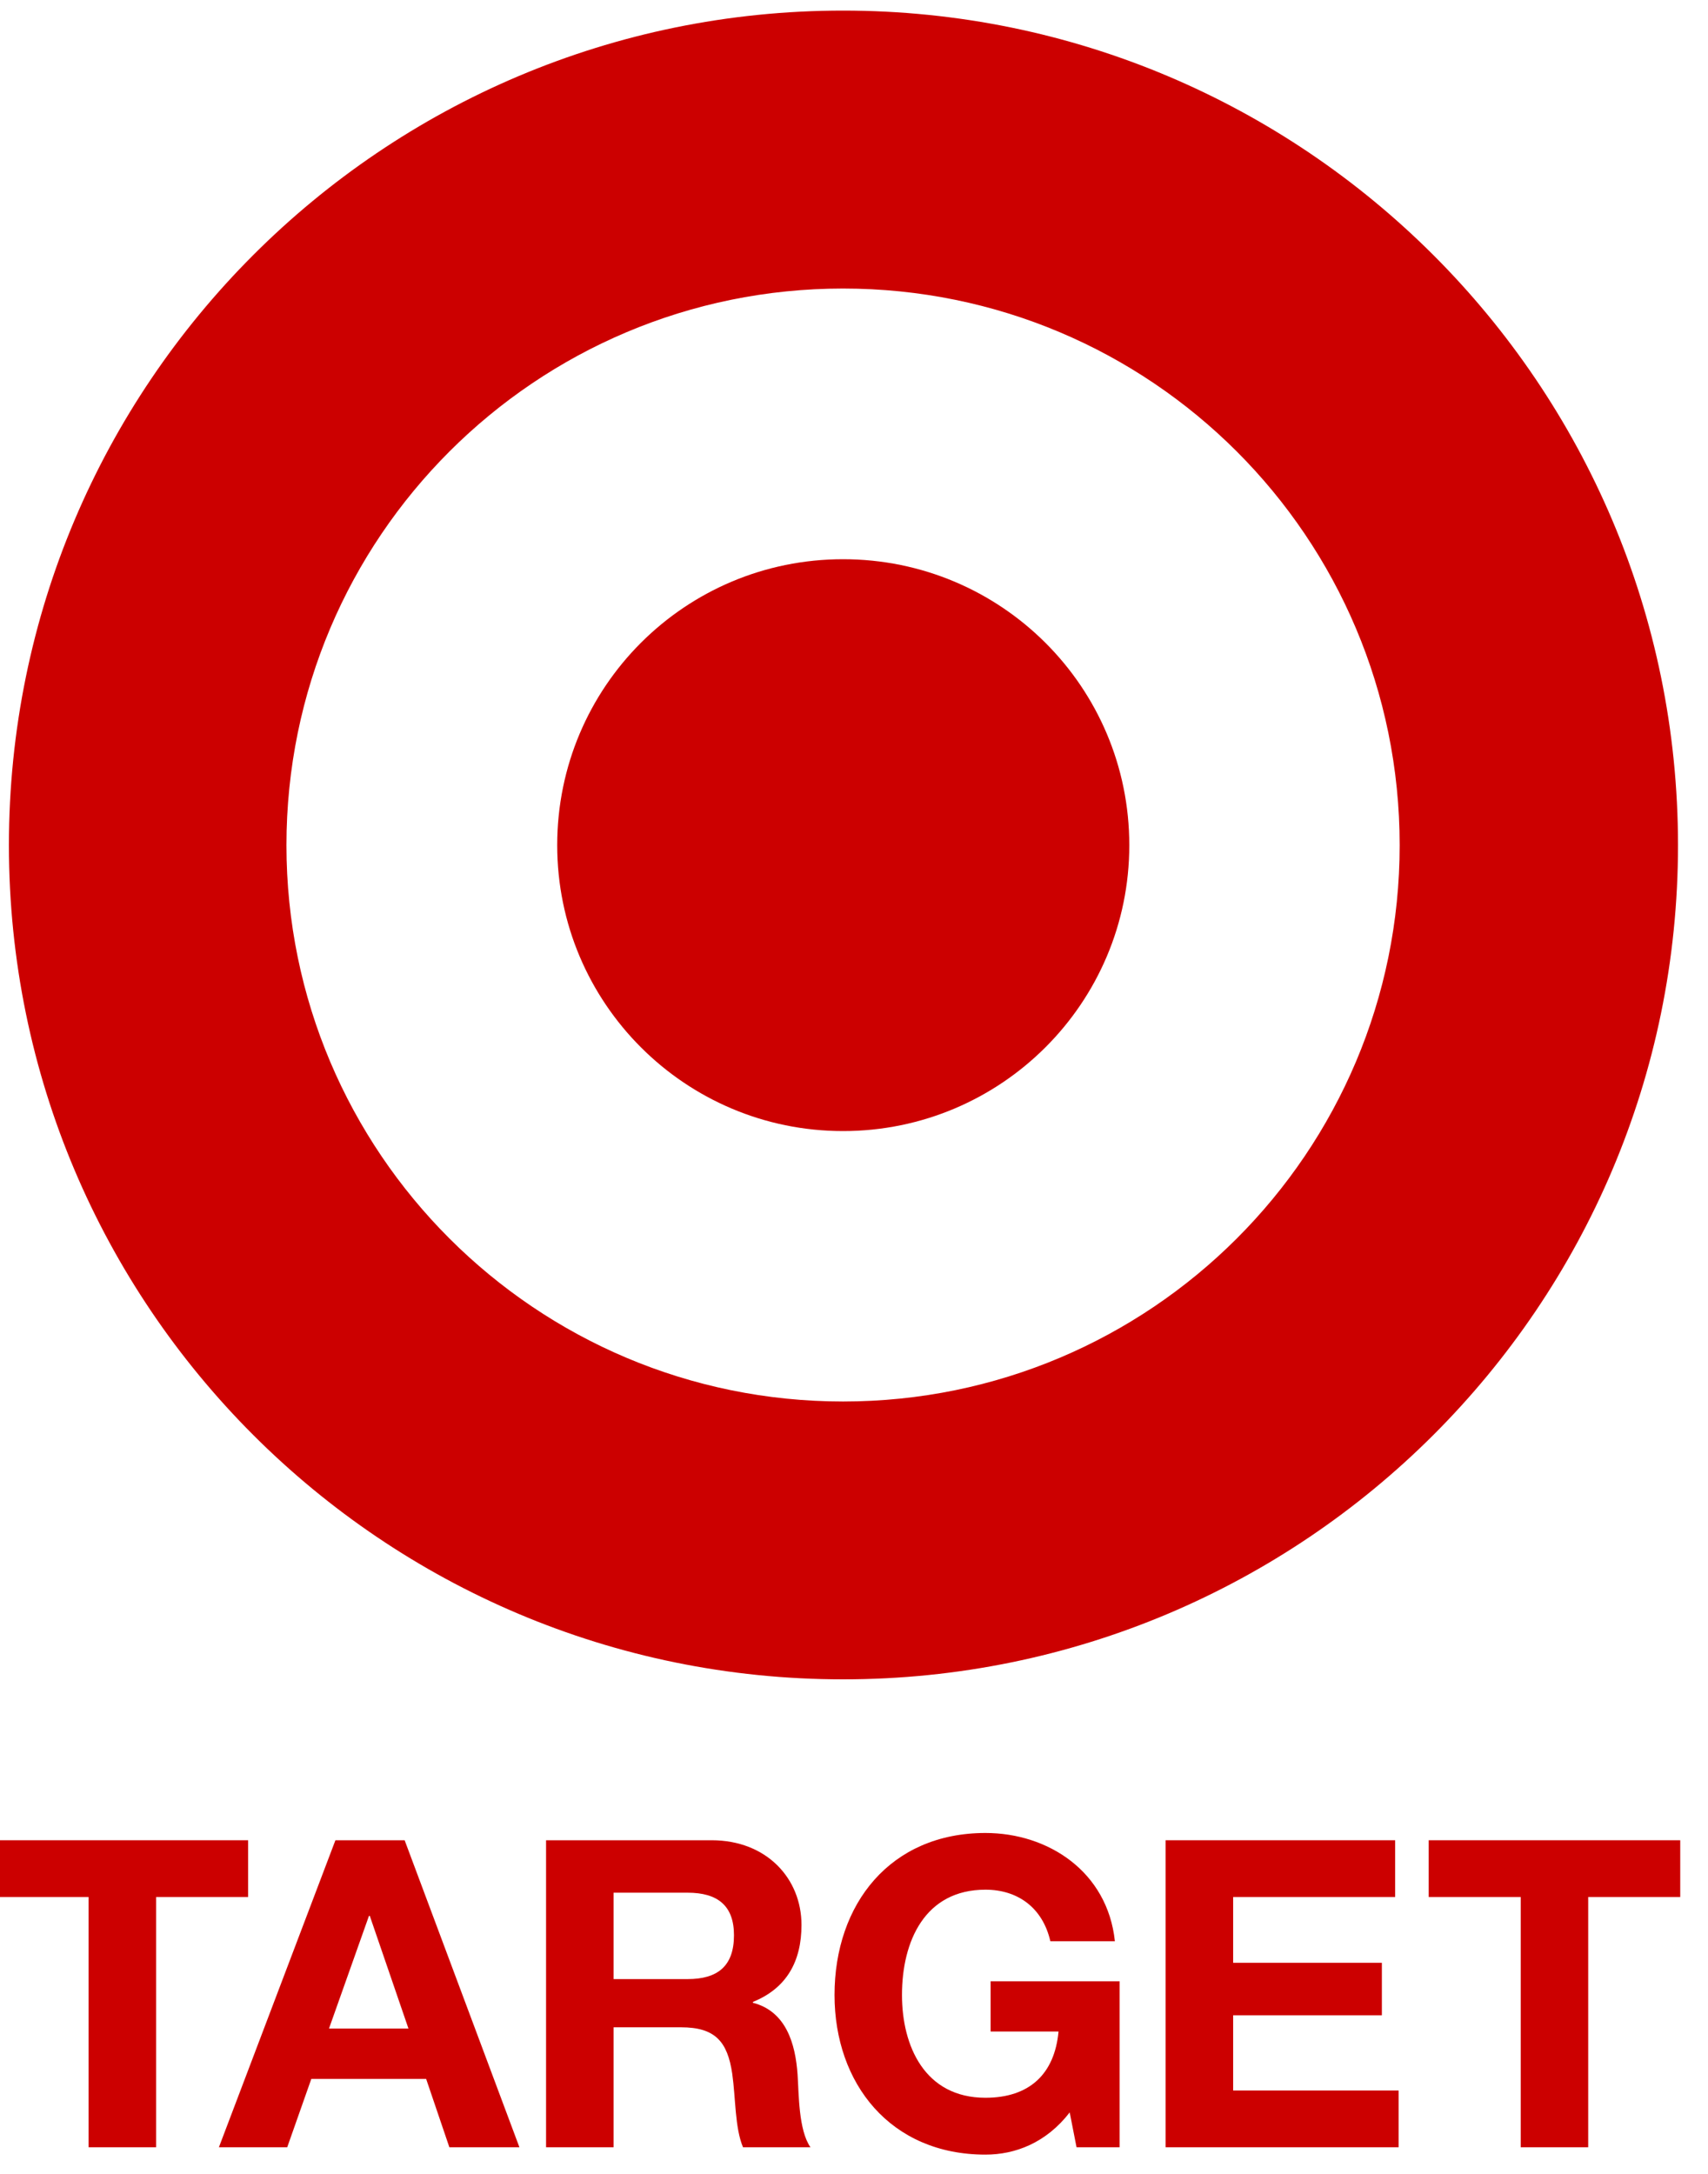 <svg width="55" height="70" viewBox="0 0 55 70" fill="none" xmlns="http://www.w3.org/2000/svg">
<g clip-path="url(#clip0_315_10625)">
<path d="M27.148 45.129C17.254 45.129 9.224 37.112 9.224 27.216C9.224 17.302 17.254 9.291 27.148 9.291C37.051 9.291 45.071 17.302 45.071 27.216C45.071 37.112 37.051 45.129 27.148 45.129ZM27.148 0.341C12.315 0.341 0.287 12.373 0.287 27.216C0.287 42.048 12.315 54.076 27.148 54.076C41.987 54.076 54.034 42.048 54.034 27.216C54.034 12.373 41.987 0.341 27.148 0.341Z" fill="#CC0000"/>
<path d="M27.147 18.007C22.063 18.007 17.943 22.116 17.943 27.216C17.943 32.299 22.063 36.421 27.147 36.421C32.236 36.421 36.365 32.299 36.365 27.216C36.365 22.117 32.236 18.007 27.147 18.007Z" fill="#CC0000"/>
<path d="M2.853 61.085H-0.109V59.257H7.99V61.085H5.027V69.143H2.853V61.085Z" fill="#CC0000"/>
<path d="M7.049 69.143H9.249L10.025 66.941H13.722L14.47 69.143H16.726L13.03 59.257H10.801L7.049 69.143ZM11.881 61.693H11.908L13.153 65.321H10.594L11.881 61.693Z" fill="#CC0000"/>
<path d="M17.584 69.143H19.759V65.28H21.931C23.026 65.28 23.427 65.737 23.579 66.775C23.691 67.564 23.663 68.519 23.926 69.143H26.098C25.711 68.589 25.726 67.425 25.683 66.802C25.614 65.804 25.311 64.766 24.244 64.49V64.463C25.339 64.02 25.809 63.148 25.809 61.984C25.809 60.49 24.687 59.257 22.915 59.257H17.584L17.584 69.143ZM19.759 60.946H22.141C23.108 60.946 23.635 61.361 23.635 62.316C23.635 63.312 23.108 63.728 22.141 63.728H19.759V60.946Z" fill="#CC0000"/>
<path d="M34.446 68.021C33.684 69.005 32.688 69.38 31.733 69.38C28.674 69.38 26.873 67.092 26.873 64.24C26.873 61.306 28.673 59.023 31.733 59.023C33.754 59.023 35.665 60.268 35.901 62.51H33.823C33.573 61.415 32.757 60.849 31.733 60.849C29.78 60.849 29.045 62.51 29.045 64.24C29.045 65.888 29.78 67.549 31.733 67.549C33.145 67.549 33.96 66.788 34.086 65.416H31.899V63.798H36.052V69.143H34.666L34.446 68.021Z" fill="#CC0000"/>
<path d="M37.535 59.257H44.926V61.085H39.709V63.203H44.498V64.893H39.709V67.315H45.038V69.143H37.535V59.257Z" fill="#CC0000"/>
<path d="M48.969 61.085H46.006V59.257H54.106V61.085H51.142V69.143H48.969V61.085Z" fill="#CC0000"/>
</g>
<defs>
<clipPath id="clip0_315_10625">
<rect width="55" height="70" fill="white"/>
</clipPath>
</defs>
</svg>
